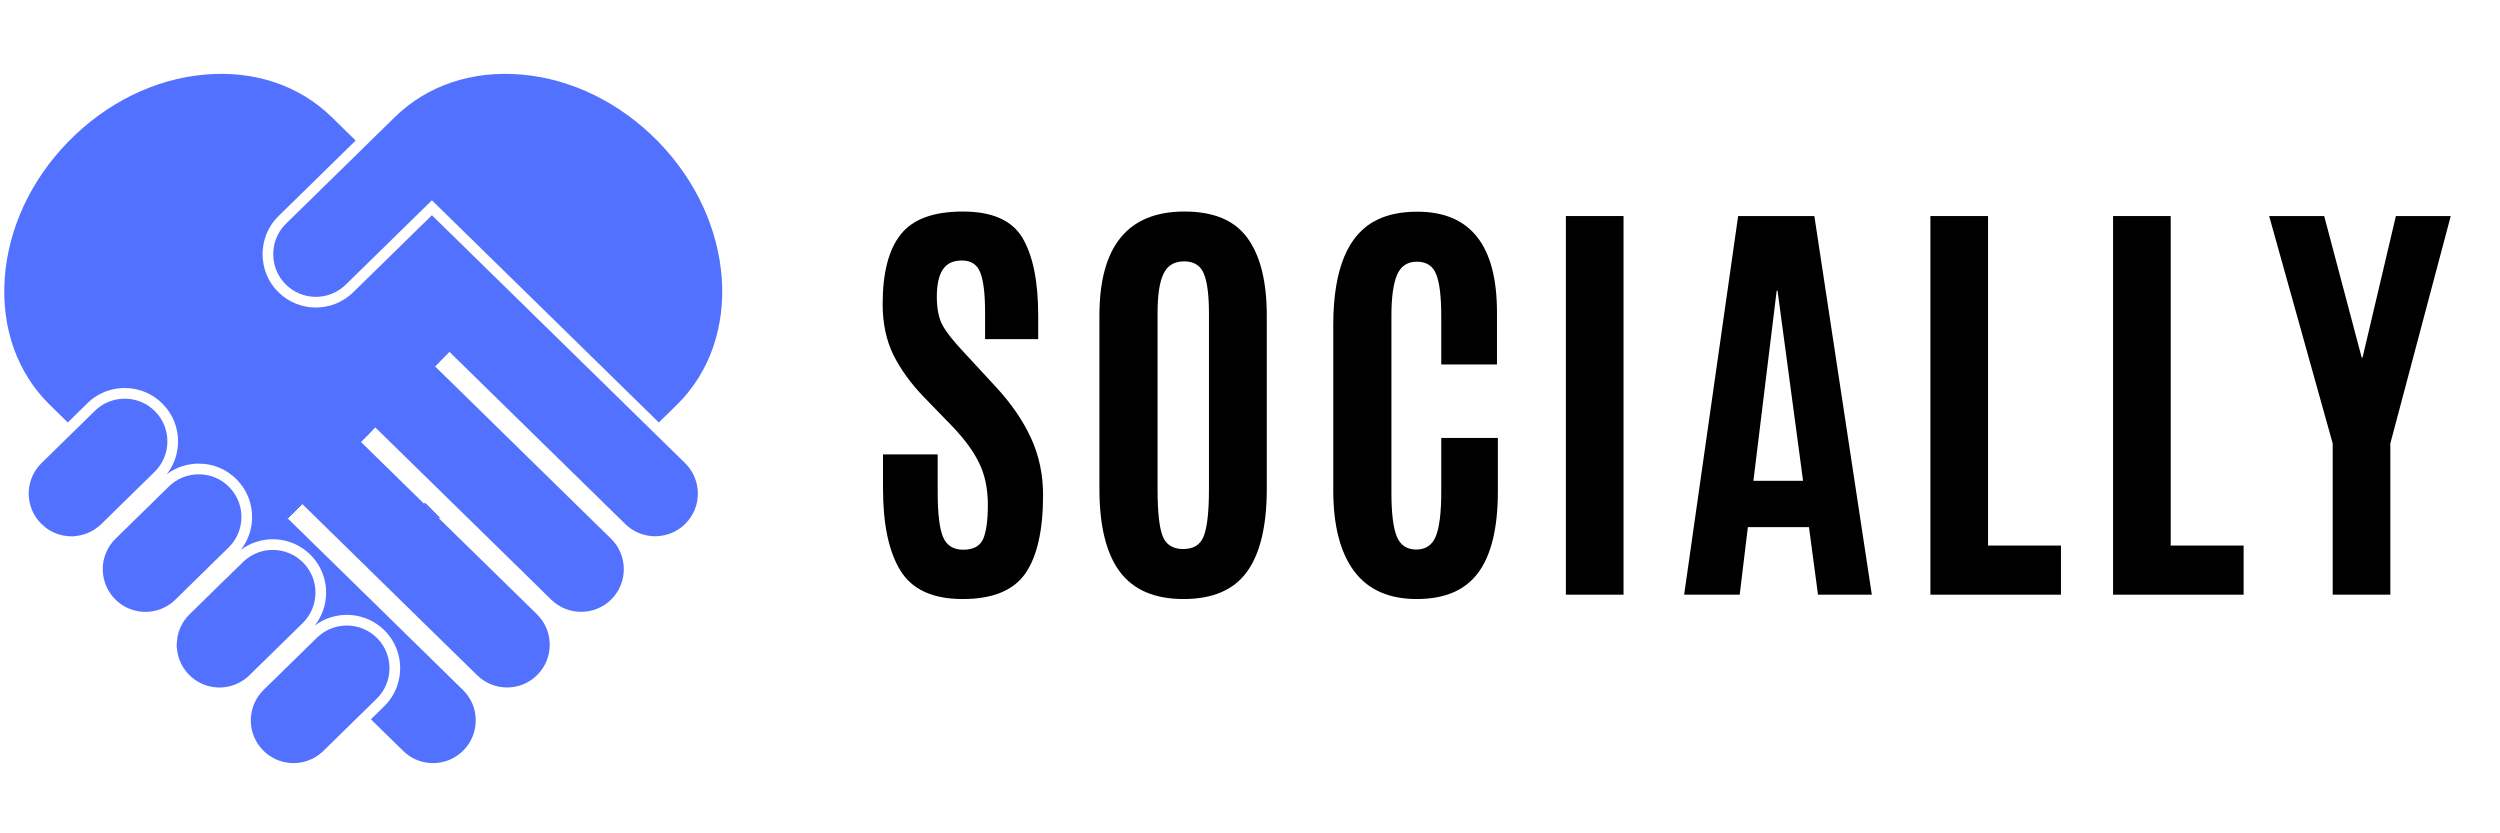 <svg xmlns="http://www.w3.org/2000/svg" xmlns:xlink="http://www.w3.org/1999/xlink" width="300" zoomAndPan="magnify" viewBox="0 0 224.88 75" height="100" preserveAspectRatio="xMidYMid meet" version="1.2"><defs><clipPath id="e8b3aa71df"><path d="M 24 68 L 26 68 L 26 68.875 L 24 68.875 Z M 24 68 "/></clipPath><clipPath id="16ec810342"><path d="M 2 38 L 40 38 L 40 68.875 L 2 68.875 Z M 2 38 "/></clipPath><clipPath id="f7dcd693e3"><path d="M 0 6.309 L 63 6.309 L 63 68.875 L 0 68.875 Z M 0 6.309 "/></clipPath><clipPath id="196ceb2570"><path d="M 24 6.309 L 65 6.309 L 65 39 L 24 39 Z M 24 6.309 "/></clipPath><clipPath id="8cbe99e696"><path d="M 22 56 L 35 56 L 35 68.875 L 22 68.875 Z M 22 56 "/></clipPath><clipPath id="3f4d1db16e"><path d="M 24 68 L 26 68 L 26 68.875 L 24 68.875 Z M 24 68 "/></clipPath></defs><g id="7f829fd003"><path style=" stroke:none;fill-rule:nonzero;fill:#5271ff;fill-opacity:1;" d="M 2.809 45.871 C 2.617 45.402 2.52 44.898 2.523 44.379 C 2.523 44.348 2.527 44.312 2.527 44.281 C 2.512 44.82 2.602 45.363 2.809 45.871 "/><path style=" stroke:none;fill-rule:nonzero;fill:#5271ff;fill-opacity:1;" d="M 6.367 48.262 C 6.461 48.262 6.559 48.258 6.648 48.25 C 6.648 48.254 6.648 48.254 6.648 48.254 C 6.629 48.254 6.613 48.254 6.598 48.258 C 6.59 48.258 6.582 48.258 6.574 48.258 L 6.57 48.258 C 6.539 48.262 6.508 48.262 6.477 48.262 C 6.438 48.262 6.395 48.262 6.355 48.262 L 6.324 48.262 C 6.266 48.262 6.207 48.262 6.148 48.258 C 6.141 48.258 6.141 48.258 6.133 48.258 L 6.129 48.258 C 6.074 48.254 6.02 48.25 5.965 48.242 C 5.945 48.238 5.93 48.238 5.91 48.234 C 5.883 48.234 5.855 48.23 5.828 48.227 C 5.816 48.223 5.805 48.223 5.793 48.219 C 5.789 48.219 5.789 48.219 5.785 48.219 C 5.781 48.219 5.777 48.219 5.777 48.219 C 5.773 48.219 5.773 48.219 5.77 48.215 C 5.758 48.215 5.742 48.215 5.727 48.211 C 5.707 48.207 5.688 48.203 5.668 48.199 C 5.664 48.199 5.66 48.199 5.656 48.195 C 5.633 48.191 5.605 48.188 5.582 48.184 C 5.582 48.184 5.578 48.184 5.574 48.184 C 5.562 48.18 5.551 48.176 5.535 48.172 C 5.52 48.168 5.504 48.168 5.488 48.16 C 5.461 48.156 5.434 48.148 5.406 48.141 C 5.402 48.141 5.402 48.141 5.398 48.141 C 5.371 48.133 5.344 48.125 5.316 48.117 C 5.312 48.117 5.312 48.117 5.309 48.113 C 5.297 48.109 5.281 48.109 5.266 48.102 C 5.625 48.207 5.996 48.262 6.367 48.262 "/><path style=" stroke:none;fill-rule:nonzero;fill:#5271ff;fill-opacity:1;" d="M 6.973 48.215 C 6.941 48.219 6.91 48.223 6.883 48.227 C 6.867 48.23 6.852 48.23 6.836 48.234 C 6.828 48.234 6.82 48.234 6.812 48.234 C 6.812 48.234 6.812 48.238 6.809 48.238 C 6.809 48.234 6.809 48.238 6.805 48.238 C 6.805 48.238 6.801 48.238 6.797 48.238 C 6.785 48.238 6.773 48.242 6.762 48.242 L 6.758 48.242 C 6.727 48.246 6.695 48.25 6.668 48.25 C 6.715 48.246 6.77 48.242 6.82 48.234 C 6.867 48.23 6.922 48.223 6.973 48.215 "/><path style=" stroke:none;fill-rule:nonzero;fill:#5271ff;fill-opacity:1;" d="M 10.344 48.48 C 10.148 48.668 9.98 48.871 9.836 49.086 C 9.98 48.871 10.148 48.668 10.34 48.48 L 10.344 48.48 "/><path style=" stroke:none;fill-rule:nonzero;fill:#5271ff;fill-opacity:1;" d="M 10.285 53.914 C 10.328 53.961 10.375 54.004 10.422 54.047 C 10.375 54.004 10.328 53.961 10.285 53.914 "/><path style=" stroke:none;fill-rule:nonzero;fill:#5271ff;fill-opacity:1;" d="M 12.301 54.996 C 12.383 55.012 12.465 55.027 12.547 55.039 C 12.504 55.031 12.465 55.027 12.422 55.02 C 12.391 55.016 12.359 55.008 12.328 55.004 C 12.324 55.004 12.32 55.004 12.316 55 C 12.312 55 12.305 55 12.301 54.996 "/><path style=" stroke:none;fill-rule:nonzero;fill:#5271ff;fill-opacity:1;" d="M 12.547 55.039 C 12.578 55.039 12.609 55.043 12.641 55.047 C 12.629 55.047 12.613 55.047 12.598 55.043 C 12.582 55.043 12.562 55.039 12.547 55.039 "/><path style=" stroke:none;fill-rule:nonzero;fill:#5271ff;fill-opacity:1;" d="M 12.738 55.055 C 12.773 55.059 12.805 55.062 12.836 55.062 C 12.824 55.062 12.812 55.062 12.801 55.062 C 12.793 55.062 12.781 55.062 12.773 55.059 C 12.762 55.059 12.75 55.059 12.738 55.055 "/><path style=" stroke:none;fill-rule:nonzero;fill:#5271ff;fill-opacity:1;" d="M 12.934 55.066 C 13.07 55.07 13.207 55.066 13.34 55.055 C 13.316 55.059 13.289 55.059 13.266 55.062 C 13.238 55.062 13.215 55.066 13.188 55.066 C 13.137 55.066 13.082 55.066 13.031 55.066 L 12.988 55.066 C 12.969 55.066 12.949 55.066 12.934 55.066 "/><path style=" stroke:none;fill-rule:nonzero;fill:#5271ff;fill-opacity:1;" d="M 13.539 55.035 C 13.52 55.039 13.5 55.039 13.477 55.043 C 13.469 55.043 13.461 55.043 13.453 55.043 C 13.48 55.039 13.512 55.039 13.539 55.035 "/><path style=" stroke:none;fill-rule:nonzero;fill:#5271ff;fill-opacity:1;" d="M 16.922 60.691 C 16.934 60.703 16.941 60.711 16.949 60.719 C 16.938 60.711 16.93 60.703 16.922 60.691 "/><path style=" stroke:none;fill-rule:nonzero;fill:#5271ff;fill-opacity:1;" d="M 17.805 61.379 C 17.824 61.387 17.844 61.398 17.863 61.41 C 17.836 61.398 17.816 61.383 17.793 61.371 L 17.805 61.379 "/><path style=" stroke:none;fill-rule:nonzero;fill:#5271ff;fill-opacity:1;" d="M 18.055 61.508 C 18.07 61.516 18.086 61.52 18.098 61.527 C 18.055 61.508 18.008 61.488 17.965 61.465 C 17.996 61.477 18.023 61.492 18.055 61.508 "/><path style=" stroke:none;fill-rule:nonzero;fill:#5271ff;fill-opacity:1;" d="M 18.367 61.637 C 18.391 61.645 18.41 61.652 18.434 61.66 C 18.348 61.633 18.266 61.602 18.184 61.566 C 18.168 61.562 18.152 61.555 18.137 61.547 C 18.172 61.559 18.195 61.57 18.223 61.582 C 18.273 61.602 18.312 61.617 18.355 61.633 L 18.367 61.637 "/><path style=" stroke:none;fill-rule:nonzero;fill:#5271ff;fill-opacity:1;" d="M 19.625 61.871 C 19.648 61.875 19.672 61.875 19.695 61.875 L 19.652 61.875 C 19.645 61.875 19.633 61.875 19.625 61.871 "/><path style=" stroke:none;fill-rule:nonzero;fill:#5271ff;fill-opacity:1;" d="M 19.992 52.359 L 20.336 52.023 L 19.996 52.359 L 19.652 52.695 L 17.008 55.285 C 16.172 56.105 15.766 57.258 15.871 58.398 C 15.855 58.262 15.848 58.129 15.852 57.992 C 15.863 56.965 16.273 56.004 17.004 55.285 L 19.648 52.695 L 19.992 52.359 "/><path style=" stroke:none;fill-rule:nonzero;fill:#5271ff;fill-opacity:1;" d="M 20.457 61.797 C 20.547 61.781 20.637 61.758 20.727 61.734 C 20.637 61.758 20.547 61.781 20.457 61.797 "/><path style=" stroke:none;fill-rule:nonzero;fill:#5271ff;fill-opacity:1;" d="M 22.449 60.707 L 22.379 60.777 C 22.336 60.82 22.289 60.863 22.242 60.906 L 22.441 60.703 L 22.449 60.707 "/><path style=" stroke:none;fill-rule:nonzero;fill:#5271ff;fill-opacity:1;" d="M 22.516 64.797 C 22.516 64.766 22.516 64.734 22.52 64.703 C 22.516 64.746 22.516 64.793 22.516 64.836 L 22.516 64.797 "/><path style=" stroke:none;fill-rule:nonzero;fill:#5271ff;fill-opacity:1;" d="M 22.793 63.402 C 22.844 63.262 22.906 63.133 22.98 63.004 C 22.969 63.023 22.961 63.043 22.949 63.062 C 22.902 63.152 22.863 63.238 22.828 63.32 C 22.816 63.348 22.805 63.375 22.793 63.402 "/><path style=" stroke:none;fill-rule:nonzero;fill:#5271ff;fill-opacity:1;" d="M 23.109 62.781 C 23.148 62.719 23.191 62.656 23.234 62.598 C 23.191 62.656 23.148 62.719 23.109 62.781 "/><g clip-rule="nonzero" clip-path="url(#e8b3aa71df)"><path style=" stroke:none;fill-rule:nonzero;fill:#5271ff;fill-opacity:1;" d="M 25.066 68.453 L 25.191 68.496 C 25.094 68.469 25 68.434 24.91 68.395 C 24.957 68.414 25.012 68.438 25.066 68.453 "/></g><path style=" stroke:none;fill-rule:nonzero;fill:#5271ff;fill-opacity:1;" d="M 23.668 62.09 L 26.457 59.359 L 23.668 62.094 C 23.512 62.246 23.363 62.418 23.234 62.598 C 23.363 62.418 23.508 62.246 23.668 62.09 "/><path style=" stroke:none;fill-rule:nonzero;fill:#5271ff;fill-opacity:1;" d="M 28.465 57.395 L 27.145 58.688 L 26.457 59.359 L 27.145 58.688 L 28.465 57.395 "/><path style=" stroke:none;fill-rule:nonzero;fill:#5271ff;fill-opacity:1;" d="M 23.629 22.141 C 23.609 22.262 23.594 22.387 23.586 22.508 C 23.594 22.387 23.609 22.266 23.629 22.141 "/><path style=" stroke:none;fill-rule:nonzero;fill:#5271ff;fill-opacity:1;" d="M 23.738 24.145 C 23.664 23.871 23.613 23.59 23.59 23.305 C 23.617 23.59 23.668 23.871 23.738 24.145 "/><path style=" stroke:none;fill-rule:nonzero;fill:#5271ff;fill-opacity:1;" d="M 24.105 25.086 C 24.016 24.914 23.938 24.738 23.871 24.559 C 23.938 24.738 24.016 24.914 24.105 25.086 "/><path style=" stroke:none;fill-rule:nonzero;fill:#5271ff;fill-opacity:1;" d="M 27.145 45.359 L 25.828 46.648 L 25.777 46.594 L 27.062 45.281 L 27.145 45.359 "/><path style=" stroke:none;fill-rule:nonzero;fill:#5271ff;fill-opacity:1;" d="M 31.895 38.824 L 31.891 38.824 L 31.863 38.793 L 31.891 38.824 L 31.895 38.824 "/><path style=" stroke:none;fill-rule:nonzero;fill:#5271ff;fill-opacity:1;" d="M 32.16 40.457 L 32.148 40.465 L 32.145 40.461 L 32.156 40.449 L 32.16 40.457 "/><path style=" stroke:none;fill-rule:nonzero;fill:#5271ff;fill-opacity:1;" d="M 39.496 46.594 L 39.441 46.648 L 38.129 45.359 L 38.207 45.281 L 39.496 46.594 "/><g clip-rule="nonzero" clip-path="url(#16ec810342)"><path style=" stroke:none;fill-rule:nonzero;fill:#5271ff;fill-opacity:1;" d="M 38.207 45.281 L 38.129 45.359 L 39.441 46.648 L 39.496 46.594 Z M 31.977 39.602 L 31.977 39.605 Z M 31.973 39.598 L 31.977 39.602 Z M 31.891 38.824 L 31.863 38.793 L 31.891 38.824 L 31.895 38.824 Z M 27.062 45.281 L 25.777 46.594 L 25.828 46.648 L 27.145 45.359 Z M 2.527 44.281 C 2.527 44.312 2.523 44.348 2.523 44.379 C 2.52 44.898 2.617 45.402 2.809 45.871 C 2.602 45.363 2.512 44.82 2.527 44.281 Z M 10.34 48.48 C 10.148 48.668 9.98 48.871 9.836 49.086 C 9.98 48.871 10.148 48.668 10.344 48.48 Z M 10.285 53.914 C 10.328 53.961 10.375 54.004 10.422 54.047 C 10.375 54.004 10.328 53.961 10.285 53.914 Z M 15.918 55.062 C 15.918 55.062 15.914 55.062 15.914 55.066 C 15.918 55.062 15.918 55.062 15.922 55.062 C 15.918 55.062 15.918 55.062 15.918 55.062 Z M 16.18 61.305 C 16.207 61.336 16.234 61.363 16.262 61.391 C 16.234 61.363 16.207 61.336 16.18 61.305 Z M 16.668 54.945 C 16.645 54.969 16.613 54.996 16.59 55.023 C 16.617 54.996 16.645 54.969 16.672 54.945 Z M 16.922 60.691 C 16.93 60.703 16.938 60.711 16.949 60.719 C 16.941 60.711 16.934 60.703 16.922 60.691 Z M 17.805 61.379 L 17.793 61.371 C 17.816 61.383 17.836 61.398 17.863 61.41 C 17.844 61.398 17.824 61.387 17.805 61.379 Z M 18.055 61.508 C 18.023 61.492 17.996 61.477 17.965 61.465 C 18.008 61.488 18.055 61.508 18.098 61.527 C 18.086 61.52 18.07 61.516 18.055 61.508 Z M 18.367 61.637 L 18.355 61.633 C 18.312 61.617 18.273 61.602 18.223 61.582 C 18.195 61.57 18.172 61.559 18.137 61.547 C 18.152 61.555 18.168 61.562 18.184 61.566 C 18.266 61.602 18.348 61.633 18.434 61.66 C 18.41 61.652 18.391 61.645 18.367 61.637 Z M 19.625 61.871 C 19.633 61.875 19.645 61.875 19.652 61.875 L 19.695 61.875 C 19.672 61.875 19.648 61.875 19.625 61.871 Z M 19.992 52.359 L 19.648 52.695 L 17.004 55.285 C 16.273 56.004 15.863 56.965 15.852 57.992 C 15.848 58.129 15.855 58.262 15.871 58.398 C 15.766 57.258 16.172 56.105 17.008 55.285 L 19.652 52.695 L 19.996 52.359 L 20.336 52.023 Z M 20.457 61.797 C 20.547 61.781 20.637 61.758 20.727 61.734 C 20.637 61.758 20.547 61.781 20.457 61.797 Z M 22.441 60.703 L 22.242 60.906 C 22.289 60.863 22.336 60.82 22.379 60.777 L 22.449 60.707 Z M 22.516 64.797 L 22.516 64.836 C 22.516 64.793 22.516 64.746 22.52 64.703 C 22.516 64.734 22.516 64.766 22.516 64.797 Z M 22.793 63.402 C 22.805 63.375 22.816 63.348 22.828 63.32 C 22.863 63.238 22.902 63.152 22.949 63.062 C 22.961 63.043 22.969 63.023 22.98 63.004 C 22.906 63.133 22.844 63.262 22.793 63.402 Z M 23.109 62.781 C 23.148 62.719 23.191 62.656 23.234 62.598 C 23.191 62.656 23.148 62.719 23.109 62.781 Z M 25.066 68.453 C 25.012 68.438 24.957 68.414 24.91 68.395 C 25 68.434 25.094 68.469 25.191 68.496 Z M 23.668 62.09 C 23.508 62.246 23.363 62.418 23.234 62.598 C 23.363 62.418 23.512 62.246 23.668 62.094 L 26.457 59.359 Z M 27.145 58.688 L 26.457 59.359 L 27.145 58.688 L 28.465 57.395 Z M 31.977 39.602 L 31.977 39.605 Z M 31.973 39.598 L 31.977 39.602 Z M 31.891 38.824 L 31.863 38.793 L 31.891 38.824 L 31.895 38.824 Z M 27.062 45.281 L 25.777 46.594 L 25.828 46.648 L 27.145 45.359 Z M 38.207 45.281 L 38.129 45.359 L 39.441 46.648 L 39.496 46.594 L 38.207 45.281 "/></g><path style=" stroke:none;fill-rule:nonzero;fill:#5271ff;fill-opacity:1;" d="M 31.977 39.602 L 31.973 39.598 Z M 31.977 39.602 "/><path style=" stroke:none;fill-rule:nonzero;fill:#5271ff;fill-opacity:1;" d="M 31.977 39.602 L 31.973 39.598 Z M 31.977 39.602 "/><path style=" stroke:none;fill-rule:nonzero;fill:#5271ff;fill-opacity:1;" d="M 32.16 40.457 L 32.148 40.465 L 32.145 40.461 L 32.156 40.449 L 32.16 40.457 "/><path style=" stroke:none;fill-rule:nonzero;fill:#5271ff;fill-opacity:1;" d="M 20.336 52.023 L 19.996 52.359 L 19.992 52.359 Z M 20.336 52.023 "/><path style=" stroke:none;fill-rule:nonzero;fill:#5271ff;fill-opacity:1;" d="M 28.465 57.395 L 27.145 58.688 L 26.801 59.023 L 27.145 58.688 L 28.465 57.395 "/><path style=" stroke:none;fill-rule:nonzero;fill:#5271ff;fill-opacity:1;" d="M 23.629 22.141 C 23.609 22.262 23.594 22.387 23.586 22.508 C 23.594 22.387 23.609 22.266 23.629 22.141 "/><path style=" stroke:none;fill-rule:nonzero;fill:#5271ff;fill-opacity:1;" d="M 23.738 24.145 C 23.664 23.871 23.613 23.59 23.59 23.305 C 23.617 23.59 23.668 23.871 23.738 24.145 "/><path style=" stroke:none;fill-rule:nonzero;fill:#5271ff;fill-opacity:1;" d="M 31.949 12.648 L 25.008 19.445 Z M 31.949 12.648 "/><path style=" stroke:none;fill-rule:nonzero;fill:#5271ff;fill-opacity:1;" d="M 24.105 25.086 C 24.016 24.914 23.938 24.738 23.871 24.559 C 23.938 24.738 24.016 24.914 24.105 25.086 "/><path style=" stroke:none;fill-rule:nonzero;fill:#5271ff;fill-opacity:1;" d="M 27.145 45.359 L 25.828 46.648 L 25.777 46.594 L 27.062 45.281 L 27.145 45.359 "/><path style=" stroke:none;fill-rule:nonzero;fill:#5271ff;fill-opacity:1;" d="M 31.895 38.824 L 31.891 38.824 L 31.863 38.793 L 31.891 38.824 L 31.895 38.824 "/><path style=" stroke:none;fill-rule:nonzero;fill:#5271ff;fill-opacity:1;" d="M 31.977 39.602 L 31.973 39.598 Z M 31.977 39.602 "/><path style=" stroke:none;fill-rule:nonzero;fill:#5271ff;fill-opacity:1;" d="M 32.16 40.457 L 32.148 40.465 L 32.145 40.461 L 32.156 40.449 L 32.16 40.457 "/><path style=" stroke:none;fill-rule:nonzero;fill:#5271ff;fill-opacity:1;" d="M 39.496 46.594 L 39.441 46.648 L 38.129 45.359 L 38.207 45.281 L 39.496 46.594 "/><g clip-rule="nonzero" clip-path="url(#f7dcd693e3)"><path style=" stroke:none;fill-rule:nonzero;fill:#5271ff;fill-opacity:1;" d="M 32.148 40.465 L 32.145 40.461 L 32.156 40.449 L 32.16 40.457 Z M 31.977 39.602 L 31.973 39.598 L 31.977 39.602 L 31.977 39.605 Z M 31.891 38.824 L 31.863 38.793 L 31.891 38.824 L 31.895 38.824 Z M 61.594 41.676 L 59.234 39.367 L 58.547 38.695 L 38.812 19.371 L 31.727 26.309 C 29.836 28.16 26.789 28.129 24.938 26.238 C 24.852 26.148 24.77 26.059 24.691 25.969 C 24.59 25.844 24.492 25.719 24.402 25.59 C 24.383 25.555 24.359 25.523 24.34 25.488 C 24.273 25.391 24.215 25.289 24.16 25.188 C 24.141 25.152 24.121 25.121 24.105 25.086 C 24.016 24.914 23.938 24.738 23.871 24.559 C 23.871 24.559 23.871 24.559 23.871 24.555 C 23.82 24.422 23.777 24.285 23.738 24.145 C 23.664 23.871 23.613 23.59 23.59 23.305 C 23.59 23.305 23.59 23.305 23.59 23.301 C 23.586 23.23 23.578 23.16 23.578 23.094 L 23.578 23.086 C 23.574 23.02 23.574 22.957 23.574 22.891 L 23.574 22.871 C 23.574 22.84 23.574 22.812 23.574 22.785 C 23.574 22.758 23.574 22.73 23.574 22.703 L 23.574 22.691 C 23.578 22.629 23.582 22.57 23.586 22.508 C 23.594 22.387 23.609 22.266 23.629 22.141 C 23.672 21.84 23.746 21.539 23.852 21.25 C 24.082 20.602 24.457 19.996 24.973 19.48 L 25.008 19.445 L 31.949 12.648 L 29.793 10.539 C 26.867 7.672 22.797 6.316 18.34 6.715 C 13.855 7.117 9.512 9.254 6.113 12.723 C 2.715 16.191 0.676 20.578 0.363 25.074 C 0.059 29.539 1.5 33.578 4.43 36.445 L 6.039 38.02 L 7.805 36.293 C 8.332 35.773 8.957 35.395 9.641 35.168 C 9.93 35.07 10.23 35 10.535 34.961 C 10.758 34.934 10.984 34.918 11.215 34.922 C 12.496 34.934 13.699 35.445 14.594 36.363 C 15.492 37.281 15.98 38.492 15.965 39.773 C 15.965 40.004 15.945 40.23 15.91 40.453 C 15.863 40.758 15.789 41.059 15.688 41.344 C 15.516 41.828 15.266 42.277 14.945 42.688 C 15.359 42.371 15.816 42.133 16.305 41.969 C 16.594 41.871 16.895 41.805 17.199 41.766 C 17.422 41.734 17.648 41.723 17.879 41.727 C 19.16 41.738 20.359 42.25 21.258 43.168 C 22.156 44.086 22.645 45.297 22.629 46.578 C 22.625 46.809 22.609 47.035 22.574 47.258 C 22.527 47.562 22.453 47.863 22.352 48.148 C 22.18 48.633 21.93 49.082 21.605 49.492 C 22.027 49.176 22.484 48.941 22.965 48.781 C 23.258 48.68 23.559 48.613 23.863 48.574 C 25.309 48.383 26.824 48.852 27.922 49.973 C 29.02 51.098 29.457 52.625 29.234 54.066 C 29.188 54.371 29.113 54.668 29.008 54.961 C 28.84 55.434 28.59 55.887 28.266 56.301 C 28.688 55.984 29.148 55.746 29.625 55.586 C 29.922 55.488 30.223 55.418 30.523 55.379 C 31.973 55.191 33.488 55.656 34.586 56.777 C 35.684 57.898 36.121 59.426 35.898 60.871 C 35.852 61.172 35.777 61.473 35.672 61.766 C 35.438 62.426 35.051 63.047 34.516 63.57 L 33.32 64.738 L 36.227 67.582 C 36.957 68.301 37.934 68.691 38.953 68.68 C 39.98 68.668 40.941 68.258 41.66 67.523 C 42.379 66.793 42.766 65.824 42.754 64.797 C 42.746 63.77 42.336 62.809 41.602 62.094 L 38.812 59.363 L 38.469 59.023 L 38.125 58.688 L 32.637 53.312 L 32.293 52.977 L 31.664 52.359 L 31.32 52.023 L 25.828 46.648 L 25.777 46.594 L 27.062 45.281 L 27.145 45.359 L 32.637 50.738 L 32.98 51.074 L 33.605 51.688 L 33.949 52.023 L 39.441 57.402 L 40.129 58.074 L 42.891 60.777 C 44.402 62.258 46.84 62.234 48.32 60.719 C 49.805 59.207 49.777 56.77 48.266 55.285 L 45.621 52.699 L 45.277 52.359 L 44.934 52.023 L 39.441 46.648 L 38.129 45.359 L 32.668 40.012 L 32.629 39.977 L 32.434 39.781 L 32.809 39.406 C 32.832 39.387 32.852 39.363 32.875 39.344 L 32.887 39.332 C 32.953 39.266 33.016 39.203 33.082 39.133 C 33.152 39.062 33.219 38.996 33.277 38.93 C 33.316 38.891 33.344 38.859 33.375 38.828 L 33.711 38.469 L 34.066 38.809 L 46.25 50.734 L 46.938 51.406 L 49.555 53.973 C 51.066 55.453 53.504 55.426 54.988 53.914 C 55.703 53.18 56.094 52.211 56.082 51.188 C 56.07 50.16 55.664 49.199 54.93 48.48 L 52.426 46.031 L 51.738 45.359 L 39.105 32.984 L 40.391 31.668 L 53.055 44.07 L 53.742 44.742 L 56.219 47.168 C 56.949 47.883 57.918 48.273 58.945 48.262 C 59.973 48.25 60.93 47.844 61.648 47.109 C 62.383 46.363 62.746 45.391 62.746 44.422 C 62.746 43.426 62.359 42.426 61.594 41.676 "/></g><path style=" stroke:none;fill-rule:nonzero;fill:#5271ff;fill-opacity:1;" d="M 27.062 45.281 L 25.777 46.594 L 25.828 46.648 L 27.145 45.359 Z M 19.992 52.359 L 19.648 52.695 L 19.652 52.695 L 19.996 52.359 L 20.336 52.023 Z M 27.145 58.688 L 26.457 59.359 Z M 27.062 45.281 L 25.777 46.594 L 25.828 46.648 L 27.145 45.359 Z M 38.207 45.281 L 38.129 45.359 L 39.441 46.648 L 39.496 46.594 Z M 23.871 24.559 C 23.938 24.738 24.016 24.914 24.105 25.086 C 24.016 24.914 23.938 24.738 23.871 24.559 Z M 23.586 22.508 C 23.594 22.387 23.609 22.262 23.629 22.141 C 23.609 22.266 23.594 22.387 23.586 22.508 Z M 23.59 23.305 C 23.613 23.59 23.664 23.871 23.738 24.145 C 23.668 23.871 23.617 23.59 23.59 23.305 "/><path style=" stroke:none;fill-rule:nonzero;fill:#5271ff;fill-opacity:1;" d="M 31.949 12.648 L 25.008 19.445 Z M 31.949 12.648 "/><path style=" stroke:none;fill-rule:nonzero;fill:#5271ff;fill-opacity:1;" d="M 16.922 60.691 C 16.934 60.703 16.941 60.711 16.949 60.719 C 16.938 60.711 16.93 60.703 16.922 60.691 "/><path style=" stroke:none;fill-rule:nonzero;fill:#5271ff;fill-opacity:1;" d="M 17.805 61.379 C 17.824 61.387 17.844 61.398 17.863 61.41 C 17.836 61.398 17.816 61.383 17.793 61.371 L 17.805 61.379 "/><path style=" stroke:none;fill-rule:nonzero;fill:#5271ff;fill-opacity:1;" d="M 18.055 61.508 C 18.07 61.516 18.086 61.52 18.098 61.527 C 18.055 61.508 18.008 61.488 17.965 61.465 C 17.996 61.477 18.023 61.492 18.055 61.508 "/><path style=" stroke:none;fill-rule:nonzero;fill:#5271ff;fill-opacity:1;" d="M 18.367 61.637 C 18.391 61.645 18.41 61.652 18.434 61.66 C 18.348 61.633 18.266 61.602 18.184 61.566 C 18.168 61.562 18.152 61.555 18.137 61.547 C 18.172 61.559 18.195 61.57 18.223 61.582 C 18.273 61.602 18.312 61.617 18.355 61.633 L 18.367 61.637 "/><path style=" stroke:none;fill-rule:nonzero;fill:#5271ff;fill-opacity:1;" d="M 19.625 61.871 C 19.648 61.875 19.672 61.875 19.695 61.875 L 19.652 61.875 C 19.645 61.875 19.633 61.875 19.625 61.871 "/><path style=" stroke:none;fill-rule:nonzero;fill:#5271ff;fill-opacity:1;" d="M 19.992 52.359 L 20.336 52.023 L 19.996 52.359 L 19.652 52.695 L 17.008 55.285 C 16.172 56.105 15.766 57.258 15.871 58.398 C 15.855 58.262 15.848 58.129 15.852 57.992 C 15.863 56.965 16.273 56.004 17.004 55.285 L 19.648 52.695 L 19.992 52.359 "/><path style=" stroke:none;fill-rule:nonzero;fill:#5271ff;fill-opacity:1;" d="M 20.457 61.797 C 20.547 61.781 20.637 61.758 20.727 61.734 C 20.637 61.758 20.547 61.781 20.457 61.797 "/><path style=" stroke:none;fill-rule:nonzero;fill:#5271ff;fill-opacity:1;" d="M 22.449 60.707 L 22.379 60.777 C 22.336 60.82 22.289 60.863 22.242 60.906 L 22.441 60.703 L 22.449 60.707 "/><g clip-rule="nonzero" clip-path="url(#196ceb2570)"><path style=" stroke:none;fill-rule:nonzero;fill:#5271ff;fill-opacity:1;" d="M 60.844 36.445 L 59.234 38.023 L 38.812 18.027 L 31.055 25.621 C 29.543 27.105 27.105 27.078 25.625 25.566 C 24.156 24.066 24.168 21.641 25.652 20.16 L 25.68 20.133 L 32.973 12.992 L 33.098 12.867 L 33.32 12.648 L 34.906 11.098 L 35.477 10.539 C 38.402 7.672 42.473 6.316 46.93 6.715 C 51.418 7.117 55.762 9.254 59.156 12.723 C 66.152 19.863 66.91 30.508 60.844 36.445 "/></g><path style=" stroke:none;fill-rule:nonzero;fill:#5271ff;fill-opacity:1;" d="M 33.32 12.648 L 33.098 12.867 L 32.973 12.992 L 34.906 11.098 Z M 33.32 12.648 L 33.098 12.867 L 32.973 12.992 L 34.906 11.098 Z M 23.871 24.559 C 23.938 24.738 24.016 24.914 24.105 25.086 C 24.016 24.914 23.938 24.738 23.871 24.559 Z M 23.586 22.508 C 23.594 22.387 23.609 22.262 23.629 22.141 C 23.609 22.266 23.594 22.387 23.586 22.508 Z M 23.59 23.305 C 23.613 23.59 23.664 23.871 23.738 24.145 C 23.668 23.871 23.617 23.59 23.59 23.305 "/><path style=" stroke:none;fill-rule:nonzero;fill:#5271ff;fill-opacity:1;" d="M 15.004 39.762 C 14.996 40.789 14.586 41.75 13.852 42.469 L 12.215 44.07 L 11.871 44.406 L 11.531 44.742 L 9.055 47.168 C 8.898 47.316 8.734 47.453 8.562 47.57 C 8.527 47.598 8.492 47.621 8.457 47.645 C 8.402 47.68 8.348 47.711 8.297 47.742 C 8.227 47.785 8.16 47.82 8.09 47.855 C 8.047 47.875 8.008 47.895 7.965 47.914 C 7.91 47.941 7.852 47.965 7.793 47.988 C 7.734 48.012 7.672 48.035 7.609 48.055 C 7.512 48.09 7.406 48.121 7.305 48.145 C 7.18 48.176 7.055 48.203 6.926 48.219 C 6.891 48.227 6.855 48.23 6.82 48.234 C 6.77 48.242 6.715 48.246 6.668 48.25 C 6.66 48.25 6.656 48.25 6.648 48.25 C 6.559 48.258 6.461 48.262 6.367 48.262 C 5.996 48.262 5.625 48.207 5.266 48.102 C 5.117 48.059 4.969 48.004 4.824 47.941 C 4.793 47.926 4.762 47.91 4.727 47.895 C 4.672 47.867 4.613 47.84 4.559 47.812 C 4.508 47.785 4.461 47.758 4.41 47.727 L 4.383 47.711 C 4.344 47.688 4.305 47.664 4.266 47.637 L 4.145 47.555 C 4.113 47.531 4.082 47.508 4.051 47.484 L 3.621 47.109 C 3.484 46.969 3.359 46.82 3.25 46.668 C 3.211 46.613 3.176 46.562 3.141 46.512 C 3.094 46.441 3.051 46.367 3.012 46.293 C 2.988 46.258 2.973 46.223 2.953 46.188 C 2.934 46.152 2.914 46.113 2.898 46.078 C 2.867 46.012 2.836 45.945 2.809 45.879 C 2.809 45.875 2.809 45.875 2.809 45.871 C 2.602 45.363 2.512 44.82 2.527 44.281 C 2.531 44.238 2.531 44.195 2.535 44.148 C 2.539 44.105 2.543 44.062 2.547 44.02 C 2.555 43.957 2.562 43.891 2.57 43.828 C 2.578 43.785 2.586 43.746 2.594 43.703 C 2.605 43.637 2.617 43.57 2.637 43.504 C 2.645 43.473 2.652 43.445 2.66 43.41 C 2.68 43.332 2.703 43.254 2.73 43.18 C 2.758 43.09 2.793 43.004 2.832 42.918 C 2.848 42.875 2.867 42.828 2.891 42.781 C 2.918 42.727 2.945 42.668 2.977 42.613 C 3 42.562 3.031 42.516 3.059 42.465 C 3.062 42.457 3.07 42.445 3.078 42.438 C 3.098 42.398 3.121 42.359 3.148 42.32 C 3.176 42.281 3.203 42.238 3.234 42.199 C 3.254 42.168 3.277 42.137 3.301 42.105 C 3.414 41.953 3.539 41.809 3.68 41.676 L 6.039 39.363 L 6.727 38.691 L 8.477 36.977 C 9.199 36.27 10.152 35.883 11.164 35.883 L 11.203 35.883 C 12.23 35.891 13.191 36.301 13.91 37.035 C 14.629 37.77 15.016 38.738 15.004 39.762 "/><path style=" stroke:none;fill-rule:nonzero;fill:#5271ff;fill-opacity:1;" d="M 6.883 48.227 C 6.898 48.227 6.91 48.223 6.926 48.219 C 6.941 48.219 6.957 48.215 6.973 48.215 C 6.941 48.219 6.91 48.223 6.883 48.227 "/><path style=" stroke:none;fill-rule:nonzero;fill:#5271ff;fill-opacity:1;" d="M 2.809 45.871 C 2.617 45.402 2.52 44.898 2.523 44.379 C 2.523 44.348 2.527 44.312 2.527 44.281 C 2.512 44.82 2.602 45.363 2.809 45.871 "/><path style=" stroke:none;fill-rule:nonzero;fill:#5271ff;fill-opacity:1;" d="M 6.367 48.262 C 6.461 48.262 6.559 48.258 6.648 48.25 C 6.648 48.254 6.648 48.254 6.648 48.254 C 6.629 48.254 6.613 48.254 6.598 48.258 C 6.59 48.258 6.582 48.258 6.574 48.258 L 6.57 48.258 C 6.539 48.262 6.508 48.262 6.477 48.262 C 6.438 48.262 6.395 48.262 6.355 48.262 L 6.324 48.262 C 6.266 48.262 6.207 48.262 6.148 48.258 C 6.141 48.258 6.141 48.258 6.133 48.258 L 6.129 48.258 C 6.074 48.254 6.02 48.25 5.965 48.242 C 5.945 48.238 5.93 48.238 5.91 48.234 C 5.883 48.234 5.855 48.23 5.828 48.227 C 5.816 48.223 5.805 48.223 5.793 48.219 C 5.789 48.219 5.789 48.219 5.785 48.219 C 5.781 48.219 5.777 48.219 5.777 48.219 C 5.773 48.219 5.773 48.219 5.77 48.215 C 5.758 48.215 5.742 48.215 5.727 48.211 C 5.707 48.207 5.688 48.203 5.668 48.199 C 5.664 48.199 5.66 48.199 5.656 48.195 C 5.633 48.191 5.605 48.188 5.582 48.184 C 5.582 48.184 5.578 48.184 5.574 48.184 C 5.562 48.18 5.551 48.176 5.535 48.172 C 5.52 48.168 5.504 48.168 5.488 48.16 C 5.461 48.156 5.434 48.148 5.406 48.141 C 5.402 48.141 5.402 48.141 5.398 48.141 C 5.371 48.133 5.344 48.125 5.316 48.117 C 5.312 48.117 5.312 48.117 5.309 48.113 C 5.297 48.109 5.281 48.109 5.266 48.102 C 5.625 48.207 5.996 48.262 6.367 48.262 "/><path style=" stroke:none;fill-rule:nonzero;fill:#5271ff;fill-opacity:1;" d="M 6.973 48.215 C 6.941 48.219 6.91 48.223 6.883 48.227 C 6.867 48.23 6.852 48.23 6.836 48.234 C 6.828 48.234 6.82 48.234 6.812 48.234 C 6.812 48.234 6.812 48.238 6.809 48.238 C 6.809 48.234 6.809 48.238 6.805 48.238 C 6.805 48.238 6.801 48.238 6.797 48.238 C 6.785 48.238 6.773 48.242 6.762 48.242 L 6.758 48.242 C 6.727 48.246 6.695 48.25 6.668 48.25 C 6.715 48.246 6.77 48.242 6.82 48.234 C 6.867 48.23 6.922 48.223 6.973 48.215 "/><path style=" stroke:none;fill-rule:nonzero;fill:#5271ff;fill-opacity:1;" d="M 6.367 48.262 C 5.996 48.262 5.625 48.207 5.266 48.102 C 5.281 48.109 5.297 48.109 5.309 48.113 C 5.312 48.117 5.312 48.117 5.316 48.117 C 5.344 48.125 5.371 48.133 5.398 48.141 C 5.402 48.141 5.402 48.141 5.406 48.141 C 5.434 48.148 5.461 48.156 5.488 48.16 C 5.504 48.168 5.52 48.168 5.535 48.172 C 5.551 48.176 5.562 48.18 5.574 48.184 C 5.578 48.184 5.582 48.184 5.582 48.184 C 5.605 48.188 5.633 48.191 5.656 48.195 C 5.66 48.199 5.664 48.199 5.668 48.199 C 5.688 48.203 5.707 48.207 5.727 48.211 C 5.742 48.215 5.758 48.215 5.77 48.215 C 5.773 48.219 5.773 48.219 5.777 48.219 C 5.777 48.219 5.781 48.219 5.785 48.219 C 5.789 48.219 5.789 48.219 5.793 48.219 C 5.805 48.223 5.816 48.223 5.828 48.227 C 5.855 48.23 5.883 48.234 5.91 48.234 C 5.93 48.238 5.945 48.238 5.965 48.242 C 6.02 48.25 6.074 48.254 6.129 48.258 L 6.133 48.258 C 6.141 48.258 6.141 48.258 6.148 48.258 C 6.207 48.262 6.266 48.262 6.324 48.262 L 6.355 48.262 C 6.395 48.262 6.438 48.262 6.477 48.262 C 6.508 48.262 6.539 48.262 6.57 48.258 L 6.574 48.258 C 6.582 48.258 6.59 48.258 6.598 48.258 C 6.613 48.254 6.629 48.254 6.648 48.254 C 6.648 48.254 6.648 48.254 6.648 48.25 C 6.559 48.258 6.461 48.262 6.367 48.262 Z M 6.82 48.234 C 6.824 48.234 6.832 48.234 6.836 48.234 C 6.852 48.23 6.867 48.23 6.883 48.227 C 6.91 48.223 6.941 48.219 6.973 48.215 C 6.922 48.223 6.867 48.23 6.82 48.234 Z M 6.668 48.25 C 6.695 48.25 6.727 48.246 6.758 48.242 L 6.762 48.242 C 6.773 48.242 6.785 48.238 6.797 48.238 C 6.801 48.238 6.805 48.238 6.805 48.238 C 6.809 48.238 6.809 48.234 6.809 48.238 C 6.812 48.238 6.812 48.234 6.812 48.234 C 6.816 48.234 6.816 48.234 6.82 48.234 C 6.77 48.242 6.715 48.246 6.668 48.25 "/><path style=" stroke:none;fill-rule:nonzero;fill:#5271ff;fill-opacity:1;" d="M 21.668 46.566 C 21.656 47.594 21.246 48.555 20.516 49.273 L 19.02 50.734 L 18.68 51.07 L 18.336 51.406 L 15.719 53.973 C 15.574 54.113 15.422 54.238 15.266 54.352 C 15.215 54.387 15.168 54.418 15.121 54.449 C 15.066 54.484 15.016 54.516 14.961 54.547 C 14.906 54.582 14.852 54.609 14.797 54.637 C 14.738 54.668 14.684 54.695 14.629 54.719 C 14.598 54.734 14.562 54.75 14.535 54.762 C 14.219 54.898 13.887 54.988 13.539 55.035 C 13.512 55.039 13.48 55.039 13.453 55.043 C 13.406 55.051 13.363 55.055 13.316 55.055 C 13.191 55.066 13.062 55.07 12.934 55.066 C 12.902 55.066 12.871 55.066 12.836 55.062 C 12.805 55.062 12.773 55.059 12.738 55.055 C 12.707 55.055 12.676 55.051 12.641 55.047 C 12.609 55.043 12.578 55.039 12.547 55.039 C 12.465 55.027 12.383 55.012 12.301 54.996 C 12.02 54.945 11.75 54.859 11.488 54.746 C 11.457 54.73 11.426 54.715 11.391 54.699 C 11.332 54.676 11.277 54.645 11.223 54.617 C 11.184 54.598 11.148 54.574 11.113 54.555 C 11.082 54.539 11.055 54.523 11.023 54.504 C 10.961 54.465 10.898 54.422 10.832 54.375 C 10.742 54.316 10.652 54.246 10.562 54.172 C 10.516 54.133 10.469 54.09 10.422 54.047 C 10.375 54.004 10.328 53.961 10.285 53.914 C 9.086 52.688 8.871 50.855 9.641 49.418 C 9.699 49.305 9.766 49.195 9.836 49.086 C 9.98 48.871 10.148 48.668 10.344 48.48 L 12.844 46.031 L 13.531 45.359 L 15.141 43.781 C 15.863 43.074 16.816 42.688 17.828 42.688 C 17.84 42.688 17.855 42.688 17.867 42.688 C 18.895 42.699 19.855 43.105 20.57 43.84 C 21.289 44.574 21.68 45.543 21.668 46.566 "/><path style=" stroke:none;fill-rule:nonzero;fill:#5271ff;fill-opacity:1;" d="M 13.266 55.062 C 13.281 55.059 13.301 55.059 13.316 55.055 C 13.324 55.055 13.332 55.055 13.34 55.055 C 13.316 55.059 13.289 55.059 13.266 55.062 "/><path style=" stroke:none;fill-rule:nonzero;fill:#5271ff;fill-opacity:1;" d="M 10.344 48.48 C 10.148 48.668 9.98 48.871 9.836 49.086 C 9.98 48.871 10.148 48.668 10.34 48.48 L 10.344 48.48 "/><path style=" stroke:none;fill-rule:nonzero;fill:#5271ff;fill-opacity:1;" d="M 10.285 53.914 C 10.328 53.961 10.375 54.004 10.422 54.047 C 10.375 54.004 10.328 53.961 10.285 53.914 "/><path style=" stroke:none;fill-rule:nonzero;fill:#5271ff;fill-opacity:1;" d="M 12.301 54.996 C 12.383 55.012 12.465 55.027 12.547 55.039 C 12.504 55.031 12.465 55.027 12.422 55.02 C 12.391 55.016 12.359 55.008 12.328 55.004 C 12.324 55.004 12.32 55.004 12.316 55 C 12.312 55 12.305 55 12.301 54.996 "/><path style=" stroke:none;fill-rule:nonzero;fill:#5271ff;fill-opacity:1;" d="M 12.547 55.039 C 12.578 55.039 12.609 55.043 12.641 55.047 C 12.629 55.047 12.613 55.047 12.598 55.043 C 12.582 55.043 12.562 55.039 12.547 55.039 "/><path style=" stroke:none;fill-rule:nonzero;fill:#5271ff;fill-opacity:1;" d="M 12.738 55.055 C 12.773 55.059 12.805 55.062 12.836 55.062 C 12.824 55.062 12.812 55.062 12.801 55.062 C 12.793 55.062 12.781 55.062 12.773 55.059 C 12.762 55.059 12.75 55.059 12.738 55.055 "/><path style=" stroke:none;fill-rule:nonzero;fill:#5271ff;fill-opacity:1;" d="M 12.934 55.066 C 13.07 55.07 13.207 55.066 13.34 55.055 C 13.316 55.059 13.289 55.059 13.266 55.062 C 13.238 55.062 13.215 55.066 13.188 55.066 C 13.137 55.066 13.082 55.066 13.031 55.066 L 12.988 55.066 C 12.969 55.066 12.949 55.066 12.934 55.066 "/><path style=" stroke:none;fill-rule:nonzero;fill:#5271ff;fill-opacity:1;" d="M 13.539 55.035 C 13.52 55.039 13.5 55.039 13.477 55.043 C 13.469 55.043 13.461 55.043 13.453 55.043 C 13.48 55.039 13.512 55.039 13.539 55.035 "/><path style=" stroke:none;fill-rule:nonzero;fill:#5271ff;fill-opacity:1;" d="M 13.453 55.043 C 13.461 55.043 13.469 55.043 13.477 55.043 C 13.5 55.039 13.52 55.039 13.539 55.035 C 13.512 55.039 13.48 55.039 13.453 55.043 Z M 12.934 55.066 C 12.949 55.066 12.969 55.066 12.988 55.066 L 13.031 55.066 C 13.082 55.066 13.137 55.066 13.188 55.066 C 13.215 55.066 13.238 55.062 13.266 55.062 C 13.289 55.059 13.316 55.059 13.34 55.055 C 13.207 55.066 13.07 55.07 12.934 55.066 Z M 12.738 55.055 C 12.707 55.055 12.676 55.051 12.641 55.047 C 12.609 55.043 12.578 55.039 12.547 55.039 C 12.465 55.027 12.383 55.012 12.301 54.996 C 12.305 55 12.312 55 12.316 55 C 12.32 55.004 12.324 55.004 12.328 55.004 C 12.359 55.008 12.391 55.016 12.422 55.02 C 12.48 55.031 12.539 55.039 12.598 55.043 C 12.656 55.051 12.715 55.055 12.773 55.059 C 12.781 55.062 12.793 55.062 12.801 55.062 C 12.812 55.062 12.824 55.062 12.836 55.062 C 12.805 55.062 12.773 55.059 12.738 55.055 "/><path style=" stroke:none;fill-rule:nonzero;fill:#5271ff;fill-opacity:1;" d="M 27.18 56.078 L 25.828 57.402 L 25.484 57.738 L 25.145 58.074 L 22.453 60.707 L 22.449 60.707 L 22.441 60.703 L 22.242 60.906 L 22.227 60.922 C 22.137 61 22.043 61.074 21.953 61.141 C 21.832 61.227 21.711 61.305 21.586 61.375 C 21.559 61.391 21.531 61.406 21.504 61.422 C 21.488 61.43 21.473 61.438 21.457 61.445 C 21.43 61.461 21.402 61.477 21.375 61.488 C 21.371 61.488 21.367 61.492 21.363 61.492 C 21.328 61.512 21.293 61.527 21.258 61.539 C 21.254 61.547 21.246 61.547 21.238 61.551 C 21.199 61.566 21.16 61.586 21.121 61.598 C 21.078 61.617 21.035 61.633 20.992 61.648 C 20.949 61.664 20.902 61.68 20.859 61.691 C 20.816 61.707 20.773 61.719 20.727 61.734 C 20.637 61.758 20.547 61.781 20.457 61.797 C 20.43 61.805 20.398 61.809 20.371 61.812 C 20.277 61.832 20.188 61.844 20.09 61.852 C 20.07 61.855 20.051 61.859 20.031 61.859 C 20.012 61.859 19.996 61.863 19.977 61.863 C 19.949 61.863 19.922 61.867 19.895 61.867 C 19.828 61.871 19.762 61.875 19.695 61.875 C 19.672 61.875 19.648 61.875 19.625 61.871 C 19.621 61.875 19.617 61.875 19.617 61.871 C 19.598 61.871 19.574 61.871 19.555 61.871 C 19.543 61.871 19.527 61.871 19.512 61.867 C 19.492 61.867 19.477 61.867 19.457 61.867 C 19.434 61.863 19.406 61.863 19.383 61.859 C 19.367 61.859 19.355 61.859 19.344 61.855 C 19.324 61.855 19.309 61.855 19.293 61.852 C 19.262 61.848 19.234 61.844 19.203 61.844 C 19.129 61.832 19.051 61.82 18.973 61.805 C 18.941 61.797 18.906 61.793 18.875 61.785 C 18.836 61.777 18.801 61.77 18.762 61.758 C 18.734 61.754 18.707 61.746 18.676 61.738 C 18.594 61.715 18.512 61.691 18.434 61.66 C 18.41 61.652 18.391 61.645 18.367 61.637 L 18.355 61.633 C 18.312 61.617 18.273 61.602 18.223 61.582 C 18.195 61.57 18.172 61.559 18.137 61.547 C 18.125 61.539 18.109 61.535 18.098 61.527 C 18.086 61.52 18.07 61.516 18.055 61.508 C 18.023 61.492 17.996 61.477 17.965 61.465 L 17.863 61.41 C 17.844 61.398 17.824 61.387 17.805 61.379 L 17.793 61.371 L 17.742 61.344 C 17.723 61.332 17.703 61.32 17.684 61.305 L 17.547 61.219 C 17.527 61.203 17.504 61.188 17.48 61.172 L 17.402 61.117 C 17.363 61.09 17.324 61.059 17.289 61.027 C 17.25 60.996 17.215 60.969 17.18 60.938 L 17.145 60.906 C 17.117 60.883 17.094 60.859 17.066 60.832 L 16.949 60.719 C 16.941 60.711 16.934 60.703 16.922 60.691 C 16.867 60.637 16.812 60.574 16.762 60.512 C 16.746 60.5 16.734 60.484 16.723 60.469 C 16.66 60.395 16.602 60.316 16.551 60.238 C 16.516 60.191 16.48 60.145 16.453 60.094 C 16.426 60.059 16.402 60.02 16.379 59.98 C 16.379 59.977 16.375 59.973 16.375 59.973 C 16.348 59.926 16.324 59.883 16.301 59.836 C 16.285 59.809 16.273 59.785 16.262 59.758 C 16.242 59.723 16.227 59.688 16.207 59.652 C 16.188 59.613 16.172 59.574 16.156 59.531 C 16.141 59.5 16.129 59.465 16.113 59.434 C 16.055 59.285 16.008 59.133 15.969 58.98 C 15.957 58.93 15.945 58.875 15.934 58.824 C 15.922 58.773 15.914 58.723 15.906 58.672 C 15.895 58.617 15.887 58.566 15.883 58.516 C 15.879 58.473 15.875 58.434 15.871 58.398 C 15.766 57.258 16.172 56.105 17.008 55.285 L 19.652 52.695 L 19.996 52.359 L 20.336 52.023 L 20.34 52.023 L 21.805 50.59 C 21.809 50.582 21.816 50.574 21.824 50.566 L 21.871 50.523 C 21.875 50.516 21.883 50.512 21.887 50.512 C 22.621 49.832 23.555 49.492 24.492 49.492 C 25.488 49.492 26.484 49.879 27.234 50.645 C 27.953 51.379 28.344 52.348 28.332 53.375 C 28.32 54.398 27.914 55.359 27.18 56.078 "/><g clip-rule="nonzero" clip-path="url(#8cbe99e696)"><path style=" stroke:none;fill-rule:nonzero;fill:#5271ff;fill-opacity:1;" d="M 33.844 62.883 L 32.633 64.066 L 32.289 64.402 L 31.949 64.738 L 29.043 67.582 C 28.906 67.719 28.754 67.848 28.598 67.957 C 28.504 68.027 28.406 68.09 28.305 68.148 C 28.273 68.168 28.242 68.188 28.211 68.203 C 28.191 68.215 28.168 68.227 28.145 68.238 C 28.09 68.266 28.035 68.297 27.98 68.32 C 27.875 68.371 27.77 68.414 27.664 68.449 C 27.641 68.457 27.621 68.469 27.598 68.473 C 27.551 68.488 27.508 68.504 27.461 68.516 C 27.414 68.531 27.371 68.543 27.324 68.555 C 27.301 68.562 27.277 68.566 27.254 68.574 C 27.133 68.602 27.016 68.625 26.895 68.641 C 26.848 68.648 26.805 68.652 26.762 68.656 C 26.734 68.66 26.711 68.664 26.688 68.664 C 26.641 68.668 26.594 68.672 26.547 68.672 C 26.484 68.676 26.426 68.68 26.363 68.68 L 26.316 68.68 C 26.309 68.68 26.301 68.68 26.293 68.676 C 26.254 68.676 26.211 68.676 26.172 68.672 C 26.156 68.672 26.141 68.672 26.129 68.672 L 26.125 68.672 C 26.078 68.668 26.031 68.664 25.98 68.66 C 25.969 68.66 25.957 68.656 25.945 68.656 C 25.938 68.656 25.926 68.652 25.914 68.652 C 25.875 68.648 25.836 68.645 25.797 68.637 C 25.789 68.637 25.785 68.637 25.777 68.633 C 25.754 68.629 25.727 68.625 25.703 68.621 C 25.672 68.617 25.645 68.613 25.617 68.605 C 25.586 68.602 25.555 68.594 25.527 68.59 C 25.496 68.582 25.465 68.574 25.434 68.566 C 25.402 68.559 25.371 68.551 25.34 68.543 C 25.289 68.527 25.238 68.512 25.191 68.496 L 25.066 68.453 C 25.012 68.438 24.957 68.414 24.91 68.395 C 24.898 68.395 24.891 68.391 24.883 68.387 C 24.859 68.375 24.84 68.367 24.82 68.359 C 24.785 68.344 24.754 68.328 24.719 68.312 C 24.668 68.289 24.617 68.266 24.57 68.238 C 24.535 68.219 24.5 68.199 24.469 68.18 C 24.352 68.117 24.242 68.047 24.137 67.973 C 24.105 67.949 24.07 67.926 24.039 67.902 C 24.012 67.879 23.98 67.855 23.953 67.832 C 23.91 67.801 23.867 67.766 23.828 67.727 C 23.793 67.699 23.758 67.668 23.723 67.633 C 23.688 67.598 23.648 67.562 23.613 67.523 C 23.543 67.453 23.477 67.379 23.414 67.305 C 23.367 67.25 23.324 67.195 23.285 67.141 C 23.27 67.125 23.258 67.105 23.246 67.09 C 23.215 67.051 23.188 67.008 23.16 66.969 C 23.148 66.949 23.137 66.934 23.125 66.914 C 23.098 66.875 23.078 66.84 23.055 66.801 C 23.051 66.797 23.047 66.789 23.043 66.785 C 23.039 66.773 23.035 66.77 23.031 66.758 C 23.023 66.75 23.02 66.742 23.016 66.734 L 22.988 66.68 C 22.953 66.621 22.922 66.559 22.891 66.496 C 22.883 66.477 22.871 66.457 22.863 66.434 C 22.848 66.402 22.832 66.371 22.82 66.34 C 22.809 66.316 22.801 66.289 22.789 66.266 C 22.777 66.234 22.766 66.207 22.758 66.18 C 22.734 66.125 22.715 66.074 22.699 66.02 C 22.695 66 22.688 65.98 22.684 65.961 C 22.676 65.941 22.672 65.922 22.664 65.902 C 22.664 65.898 22.664 65.895 22.664 65.891 C 22.637 65.805 22.617 65.719 22.598 65.633 C 22.586 65.578 22.574 65.523 22.566 65.473 C 22.562 65.457 22.562 65.445 22.559 65.43 C 22.555 65.395 22.551 65.355 22.547 65.32 C 22.539 65.281 22.535 65.242 22.531 65.203 C 22.527 65.156 22.523 65.105 22.523 65.055 C 22.52 65.027 22.52 65 22.52 64.973 C 22.516 64.926 22.516 64.879 22.516 64.836 C 22.516 64.793 22.516 64.746 22.52 64.703 C 22.516 64.68 22.52 64.656 22.52 64.633 C 22.523 64.594 22.523 64.555 22.527 64.516 C 22.527 64.492 22.531 64.469 22.535 64.445 C 22.535 64.422 22.539 64.395 22.543 64.371 C 22.547 64.332 22.551 64.297 22.559 64.262 C 22.562 64.23 22.57 64.195 22.574 64.16 C 22.586 64.09 22.602 64.02 22.617 63.953 C 22.617 63.941 22.621 63.934 22.625 63.926 C 22.637 63.859 22.656 63.793 22.676 63.73 C 22.684 63.699 22.695 63.668 22.707 63.641 C 22.723 63.586 22.742 63.535 22.762 63.48 C 22.766 63.461 22.773 63.445 22.781 63.43 C 22.785 63.418 22.789 63.41 22.793 63.402 C 22.805 63.375 22.816 63.348 22.828 63.32 C 22.863 63.238 22.902 63.152 22.949 63.062 C 22.961 63.043 22.969 63.023 22.98 63.004 C 22.988 62.984 23 62.965 23.012 62.945 C 23.043 62.887 23.074 62.832 23.109 62.781 C 23.148 62.719 23.191 62.656 23.234 62.598 C 23.363 62.418 23.512 62.246 23.668 62.094 L 26.457 59.359 L 27.145 58.688 L 28.465 57.395 C 28.473 57.387 28.48 57.379 28.488 57.371 L 28.535 57.328 C 28.539 57.32 28.543 57.32 28.551 57.316 C 29.285 56.637 30.219 56.297 31.152 56.297 C 32.152 56.297 33.148 56.684 33.898 57.449 C 35.383 58.965 35.355 61.398 33.844 62.883 "/></g><path style=" stroke:none;fill-rule:nonzero;fill:#5271ff;fill-opacity:1;" d="M 22.516 64.797 C 22.516 64.766 22.516 64.734 22.52 64.703 C 22.516 64.746 22.516 64.793 22.516 64.836 L 22.516 64.797 "/><path style=" stroke:none;fill-rule:nonzero;fill:#5271ff;fill-opacity:1;" d="M 22.793 63.402 C 22.844 63.262 22.906 63.133 22.98 63.004 C 22.969 63.023 22.961 63.043 22.949 63.062 C 22.902 63.152 22.863 63.238 22.828 63.32 C 22.816 63.348 22.805 63.375 22.793 63.402 "/><path style=" stroke:none;fill-rule:nonzero;fill:#5271ff;fill-opacity:1;" d="M 23.109 62.781 C 23.148 62.719 23.191 62.656 23.234 62.598 C 23.191 62.656 23.148 62.719 23.109 62.781 "/><g clip-rule="nonzero" clip-path="url(#3f4d1db16e)"><path style=" stroke:none;fill-rule:nonzero;fill:#5271ff;fill-opacity:1;" d="M 25.066 68.453 L 25.191 68.496 C 25.094 68.469 25 68.434 24.91 68.395 C 24.957 68.414 25.012 68.438 25.066 68.453 "/></g><path style=" stroke:none;fill-rule:nonzero;fill:#5271ff;fill-opacity:1;" d="M 23.668 62.09 L 26.457 59.359 L 23.668 62.094 C 23.512 62.246 23.363 62.418 23.234 62.598 C 23.363 62.418 23.508 62.246 23.668 62.09 "/><path style=" stroke:none;fill-rule:nonzero;fill:#5271ff;fill-opacity:1;" d="M 28.465 57.395 L 27.145 58.688 L 26.457 59.359 L 27.145 58.688 L 28.465 57.395 "/><g style="fill:#000000;fill-opacity:1;"><g transform="translate(77.535, 53.522)"><path style="stroke:none" d="M 1.875 -9.578 L 1.875 -12.625 L 6.797 -12.625 L 6.797 -9.203 C 6.797 -7.297 6.957 -5.957 7.281 -5.188 C 7.602 -4.426 8.207 -4.047 9.094 -4.047 C 9.988 -4.047 10.582 -4.359 10.875 -4.984 C 11.164 -5.617 11.312 -6.656 11.312 -8.094 C 11.312 -9.531 11.051 -10.781 10.531 -11.844 C 10.02 -12.906 9.203 -14.02 8.078 -15.188 L 5.562 -17.781 C 4.383 -19 3.469 -20.266 2.812 -21.578 C 2.164 -22.898 1.844 -24.426 1.844 -26.156 C 1.844 -28.969 2.383 -31.055 3.469 -32.422 C 4.551 -33.797 6.414 -34.484 9.062 -34.484 C 11.707 -34.484 13.5 -33.688 14.438 -32.094 C 15.375 -30.5 15.844 -28.172 15.844 -25.109 L 15.844 -23 L 11.062 -23 L 11.062 -25.438 C 11.062 -27.094 10.914 -28.281 10.625 -29 C 10.344 -29.719 9.797 -30.078 8.984 -30.078 C 8.18 -30.078 7.602 -29.801 7.25 -29.25 C 6.895 -28.707 6.719 -27.895 6.719 -26.812 C 6.719 -25.727 6.895 -24.863 7.25 -24.219 C 7.613 -23.57 8.27 -22.75 9.219 -21.75 L 12.031 -18.703 C 13.438 -17.18 14.492 -15.641 15.203 -14.078 C 15.922 -12.516 16.281 -10.812 16.281 -8.969 C 16.281 -5.781 15.742 -3.422 14.672 -1.891 C 13.598 -0.367 11.723 0.391 9.047 0.391 C 6.367 0.391 4.504 -0.457 3.453 -2.156 C 2.398 -3.852 1.875 -6.328 1.875 -9.578 Z M 1.875 -9.578 "/></g></g><g style="fill:#000000;fill-opacity:1;"><g transform="translate(96.762, 53.522)"><path style="stroke:none" d="M 7.359 -9.469 C 7.359 -7.469 7.508 -6.07 7.812 -5.281 C 8.113 -4.5 8.734 -4.109 9.672 -4.109 C 10.617 -4.109 11.238 -4.508 11.531 -5.312 C 11.832 -6.125 11.984 -7.508 11.984 -9.469 L 11.984 -25.344 C 11.984 -26.957 11.832 -28.133 11.531 -28.875 C 11.227 -29.625 10.633 -30 9.75 -30 C 8.863 -30 8.242 -29.625 7.891 -28.875 C 7.535 -28.133 7.359 -26.961 7.359 -25.359 Z M 17.188 -9.531 C 17.188 -6.195 16.594 -3.707 15.406 -2.062 C 14.219 -0.426 12.316 0.391 9.703 0.391 C 7.098 0.391 5.18 -0.43 3.953 -2.078 C 2.734 -3.723 2.125 -6.207 2.125 -9.531 L 2.125 -25.109 C 2.125 -31.359 4.676 -34.484 9.781 -34.484 C 12.414 -34.484 14.305 -33.688 15.453 -32.094 C 16.609 -30.508 17.188 -28.18 17.188 -25.109 Z M 17.188 -9.531 "/></g></g><g style="fill:#000000;fill-opacity:1;"><g transform="translate(117.809, 53.522)"><path style="stroke:none" d="M 16.938 -9.297 C 16.938 -6.004 16.348 -3.566 15.172 -1.984 C 14.004 -0.398 12.16 0.391 9.641 0.391 C 7.117 0.391 5.234 -0.453 3.984 -2.141 C 2.742 -3.828 2.125 -6.25 2.125 -9.406 L 2.125 -24.266 C 2.125 -29.336 3.457 -32.504 6.125 -33.766 C 7.102 -34.234 8.289 -34.469 9.688 -34.469 C 14.469 -34.469 16.859 -31.445 16.859 -25.406 L 16.859 -20.719 L 11.844 -20.719 L 11.844 -25.078 C 11.844 -26.828 11.691 -28.078 11.391 -28.828 C 11.098 -29.586 10.52 -29.969 9.656 -29.969 C 8.789 -29.969 8.191 -29.566 7.859 -28.766 C 7.523 -27.973 7.359 -26.75 7.359 -25.094 L 7.359 -9.172 C 7.359 -7.336 7.52 -6.023 7.844 -5.234 C 8.164 -4.453 8.75 -4.062 9.594 -4.062 C 10.445 -4.062 11.035 -4.461 11.359 -5.266 C 11.68 -6.066 11.844 -7.391 11.844 -9.234 L 11.844 -14.109 L 16.938 -14.109 Z M 16.938 -9.297 "/></g></g><g style="fill:#000000;fill-opacity:1;"><g transform="translate(138.12, 53.522)"><path style="stroke:none" d="M 2.75 0 L 2.75 -34.078 L 7.938 -34.078 L 7.938 0 Z M 2.75 0 "/></g></g><g style="fill:#000000;fill-opacity:1;"><g transform="translate(150.513, 53.522)"><path style="stroke:none" d="M 11.703 -10.25 L 9.406 -27.359 L 9.328 -27.359 L 7.234 -10.25 Z M 1 0 L 5.859 -34.078 L 12.719 -34.078 L 17.891 0 L 13.047 0 L 12.234 -6.078 L 6.734 -6.078 L 6 0 Z M 1 0 "/></g></g><g style="fill:#000000;fill-opacity:1;"><g transform="translate(171.114, 53.522)"><path style="stroke:none" d="M 2.562 0 L 2.562 -34.078 L 7.75 -34.078 L 7.75 -4.422 L 14.312 -4.422 L 14.312 0 Z M 2.562 0 "/></g></g><g style="fill:#000000;fill-opacity:1;"><g transform="translate(187.553, 53.522)"><path style="stroke:none" d="M 2.562 0 L 2.562 -34.078 L 7.75 -34.078 L 7.75 -4.422 L 14.312 -4.422 L 14.312 0 Z M 2.562 0 "/></g></g><g style="fill:#000000;fill-opacity:1;"><g transform="translate(203.992, 53.522)"><path style="stroke:none" d="M 5.891 0 L 5.891 -13.609 L 0.172 -34.078 L 5.125 -34.078 L 8.5 -21.344 L 8.578 -21.344 L 11.578 -34.078 L 16.516 -34.078 L 11.078 -13.609 L 11.078 0 Z M 5.891 0 "/></g></g></g></svg>